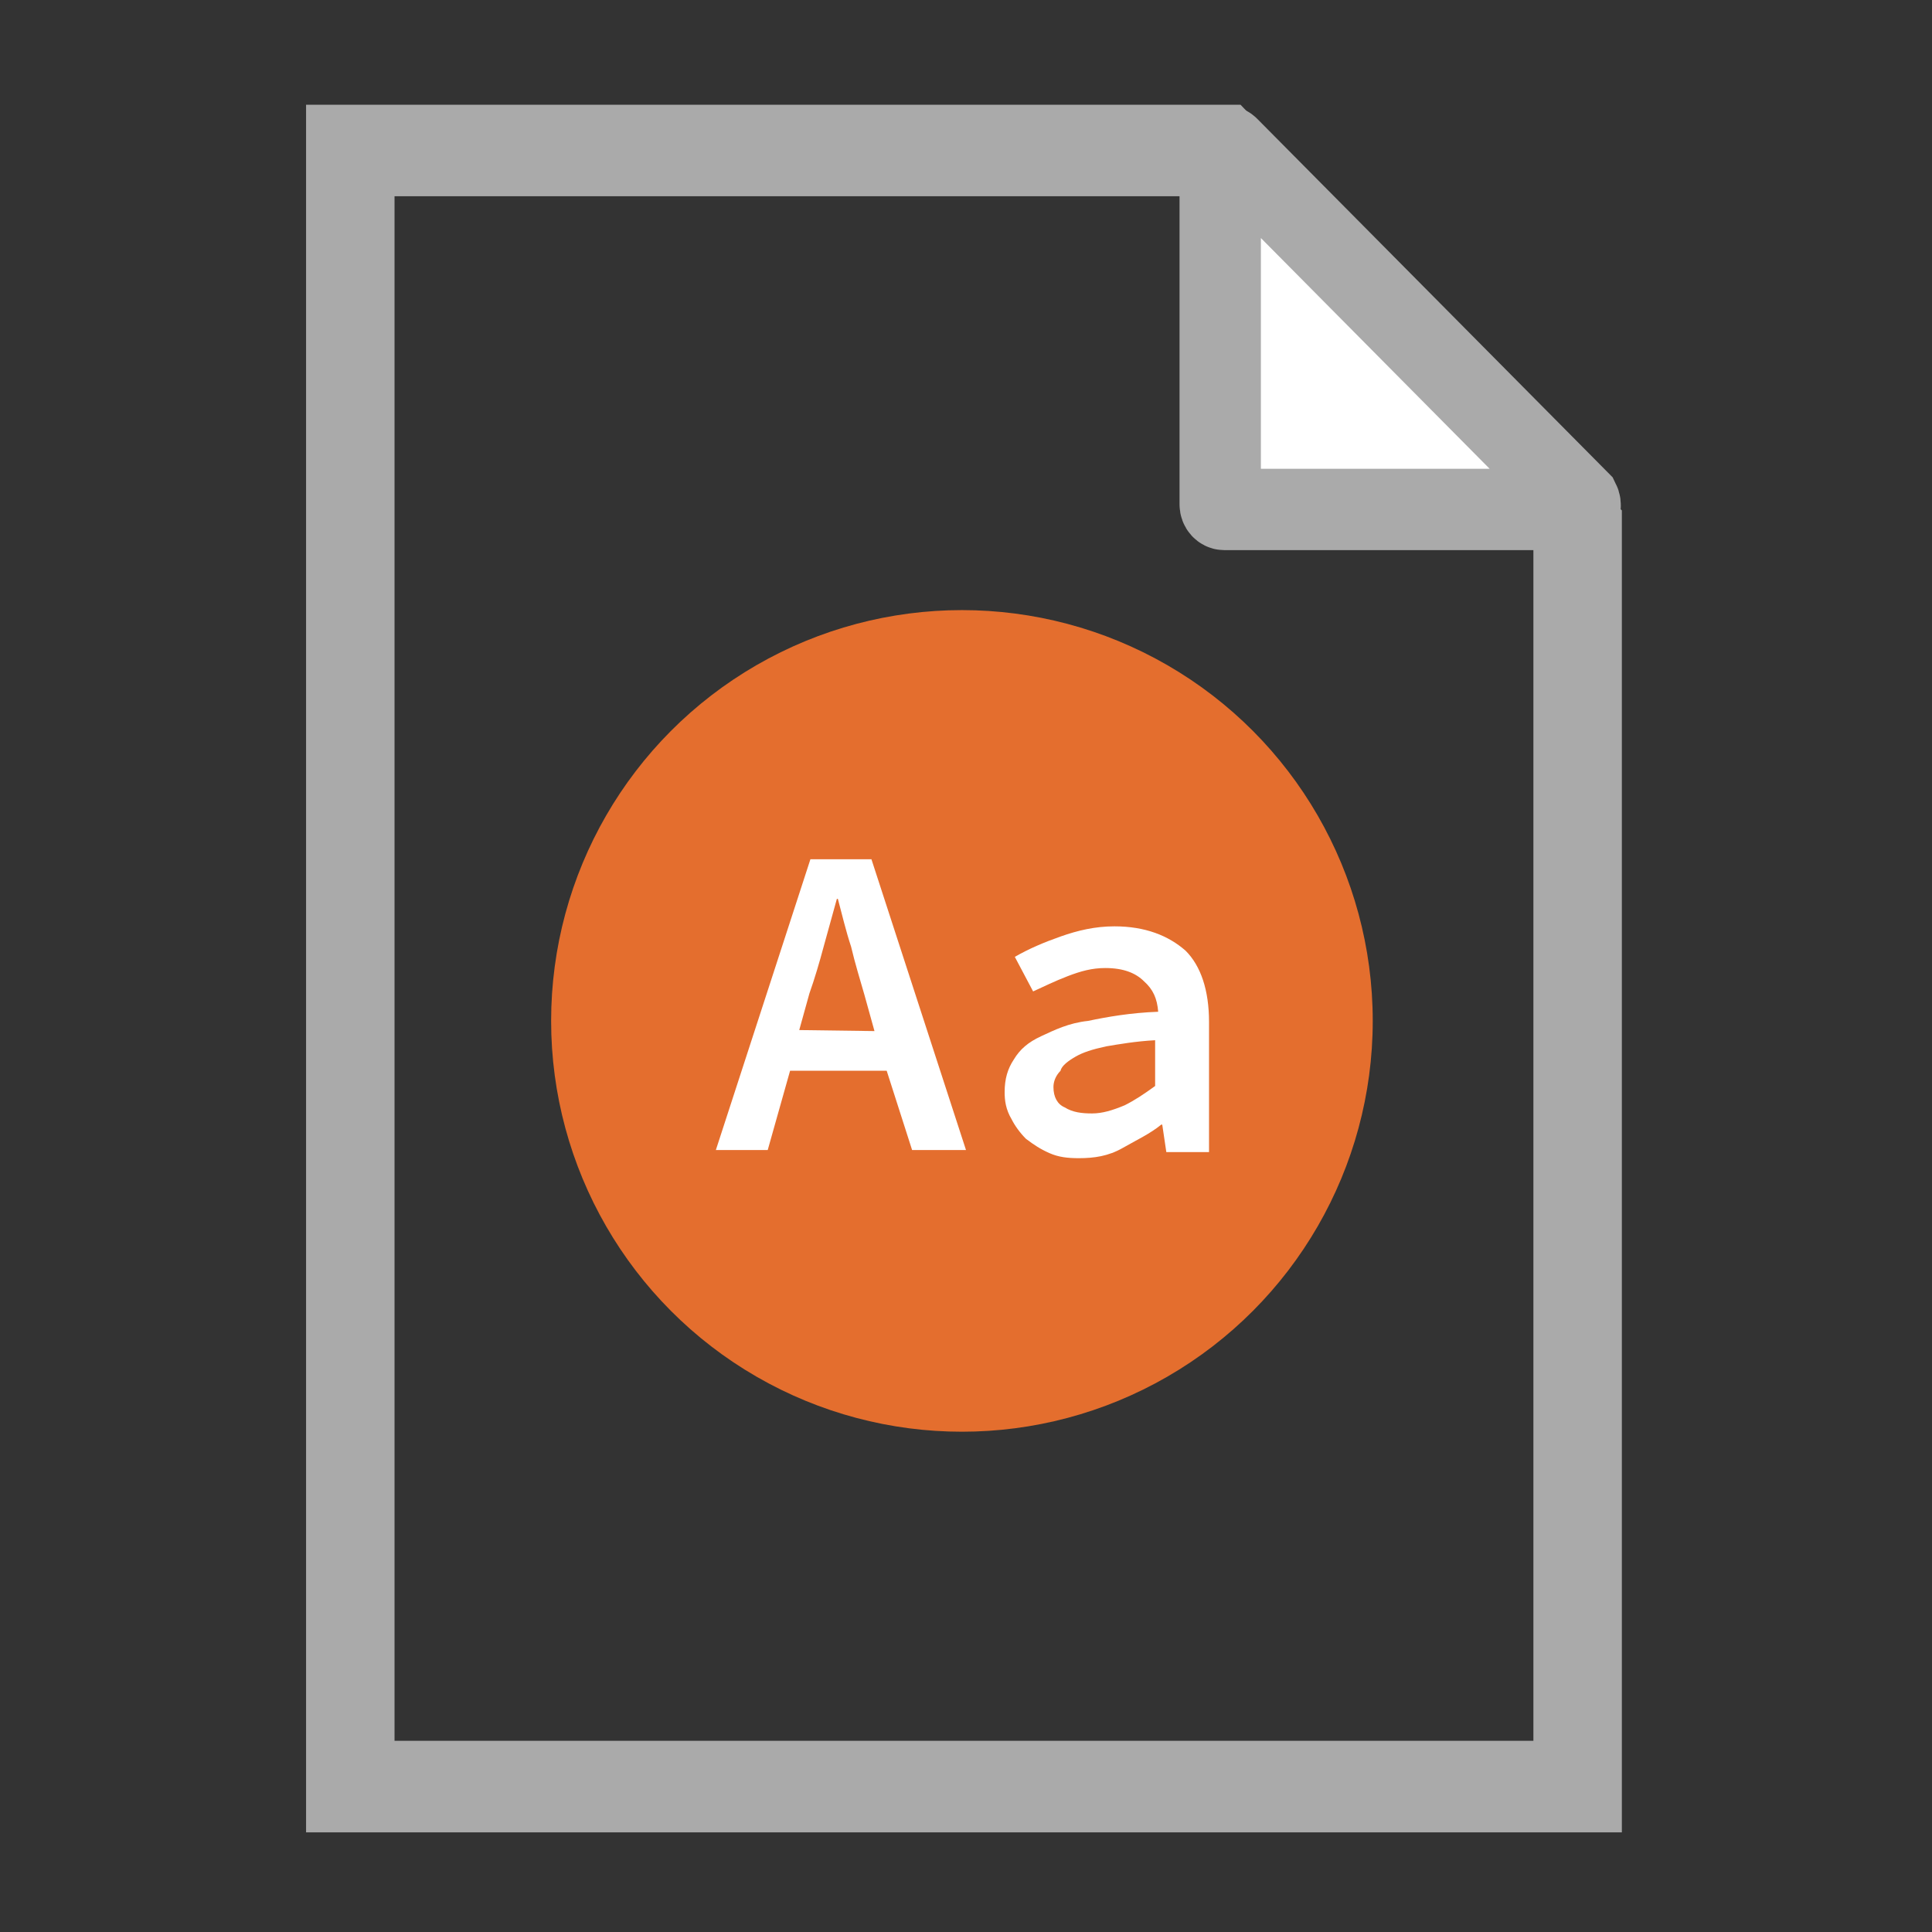 <?xml version="1.0" encoding="utf-8"?>
<!-- Generator: Adobe Illustrator 21.0.0, SVG Export Plug-In . SVG Version: 6.00 Build 0)  -->
<svg version="1.1" id="Layer_1" xmlns="http://www.w3.org/2000/svg" xmlns:xlink="http://www.w3.org/1999/xlink" x="0px" y="0px"
	 viewBox="0 0 190 190" style="enable-background:new 0 0 190 190;" xml:space="preserve">
<rect x="0" y="0" width="190" height="190" fill="#333333" stroke="none"/>
<style type="text/css">
	.st0{fill:#E46E2E;}
	.st1{fill:#FFFFFF;}
	.st2{fill:#FFFFFF;stroke:#AAAAAA;stroke-width:8;stroke-miterlimit:10;}
	.st3{fill:none;stroke:#AAAAAA;stroke-width:3;stroke-miterlimit:10;}
	.st4{fill:none;}
	.st5{fill:#AAAAAA;}
</style>
<g>
	<circle class="st0" cx="94.6" cy="100.4" r="40.4"/>
	<path class="st1" d="M87.2,105.3h-9.5l-2.2,7.8h-5.1l9.3-28.6h6l9.3,28.6h-5.3L87.2,105.3z M86,101.4l-1-3.6
		c-0.4-1.4-0.9-3-1.3-4.7c-0.5-1.5-0.9-3.2-1.3-4.7h-0.1c-0.4,1.5-0.9,3.2-1.3,4.7c-0.4,1.5-0.9,3.2-1.4,4.6l-1,3.6L86,101.4
		L86,101.4z"/>
	<path class="st1" d="M98.8,107.4c0-1.3,0.3-2.3,0.9-3.2c0.6-1,1.4-1.7,2.7-2.3c1.3-0.6,2.7-1.3,4.6-1.5c1.9-0.4,4.2-0.8,6.9-0.9
		c-0.1-1.3-0.5-2.2-1.4-3c-0.8-0.8-2-1.3-3.8-1.3c-1.3,0-2.4,0.3-3.7,0.8c-1.3,0.5-2.3,1-3.4,1.5l-1.8-3.4c1.4-0.8,2.8-1.4,4.5-2
		c1.7-0.6,3.4-1,5.3-1c3,0,5.3,0.9,7,2.4c1.5,1.5,2.3,3.9,2.3,7v12.8h-4.2l-0.4-2.7h-0.1c-1.1,0.9-2.4,1.5-3.8,2.3s-2.8,1-4.3,1
		c-1.1,0-2-0.1-2.9-0.5s-1.5-0.8-2.3-1.4c-0.6-0.6-1.1-1.3-1.4-1.9C98.9,109.1,98.8,108.2,98.8,107.4z M103.6,106.9
		c0,1,0.4,1.7,1.1,2c0.8,0.5,1.7,0.6,2.7,0.6c1,0,2-0.3,3.2-0.8c1-0.5,1.9-1.1,3-1.9v-4.5c-1.9,0.1-3.6,0.4-4.8,0.6
		c-1.4,0.3-2.3,0.6-3,1c-0.7,0.4-1.4,0.9-1.5,1.4C103.8,105.8,103.6,106.4,103.6,106.9z"/>
</g>
<path class="st2" d="M120.4,50.1H155c0.4,0,0.5-0.4,0.3-0.8l-34.5-34.8c-0.3-0.3-0.8-0.1-0.8,0.3v34.8
	C120,49.9,120.2,50.1,120.4,50.1z"/>
<path class="st3" d="M130.6,47.9"/>
<path class="st3" d="M117,13"/>
<g>
	<polygon class="st4" points="38.8,161.8 150.8,161.8 150.8,38.7 130.6,18.8 38.8,18.8 	"/>
	<polygon class="st5" points="150.8,171.2 38.8,171.2 38.8,19.3 130.6,19.3 122,10.3 30.1,10.3 30.1,180.2 159.5,180.2 159.5,50.2 
		150.8,41 	"/>
</g>
</svg>
